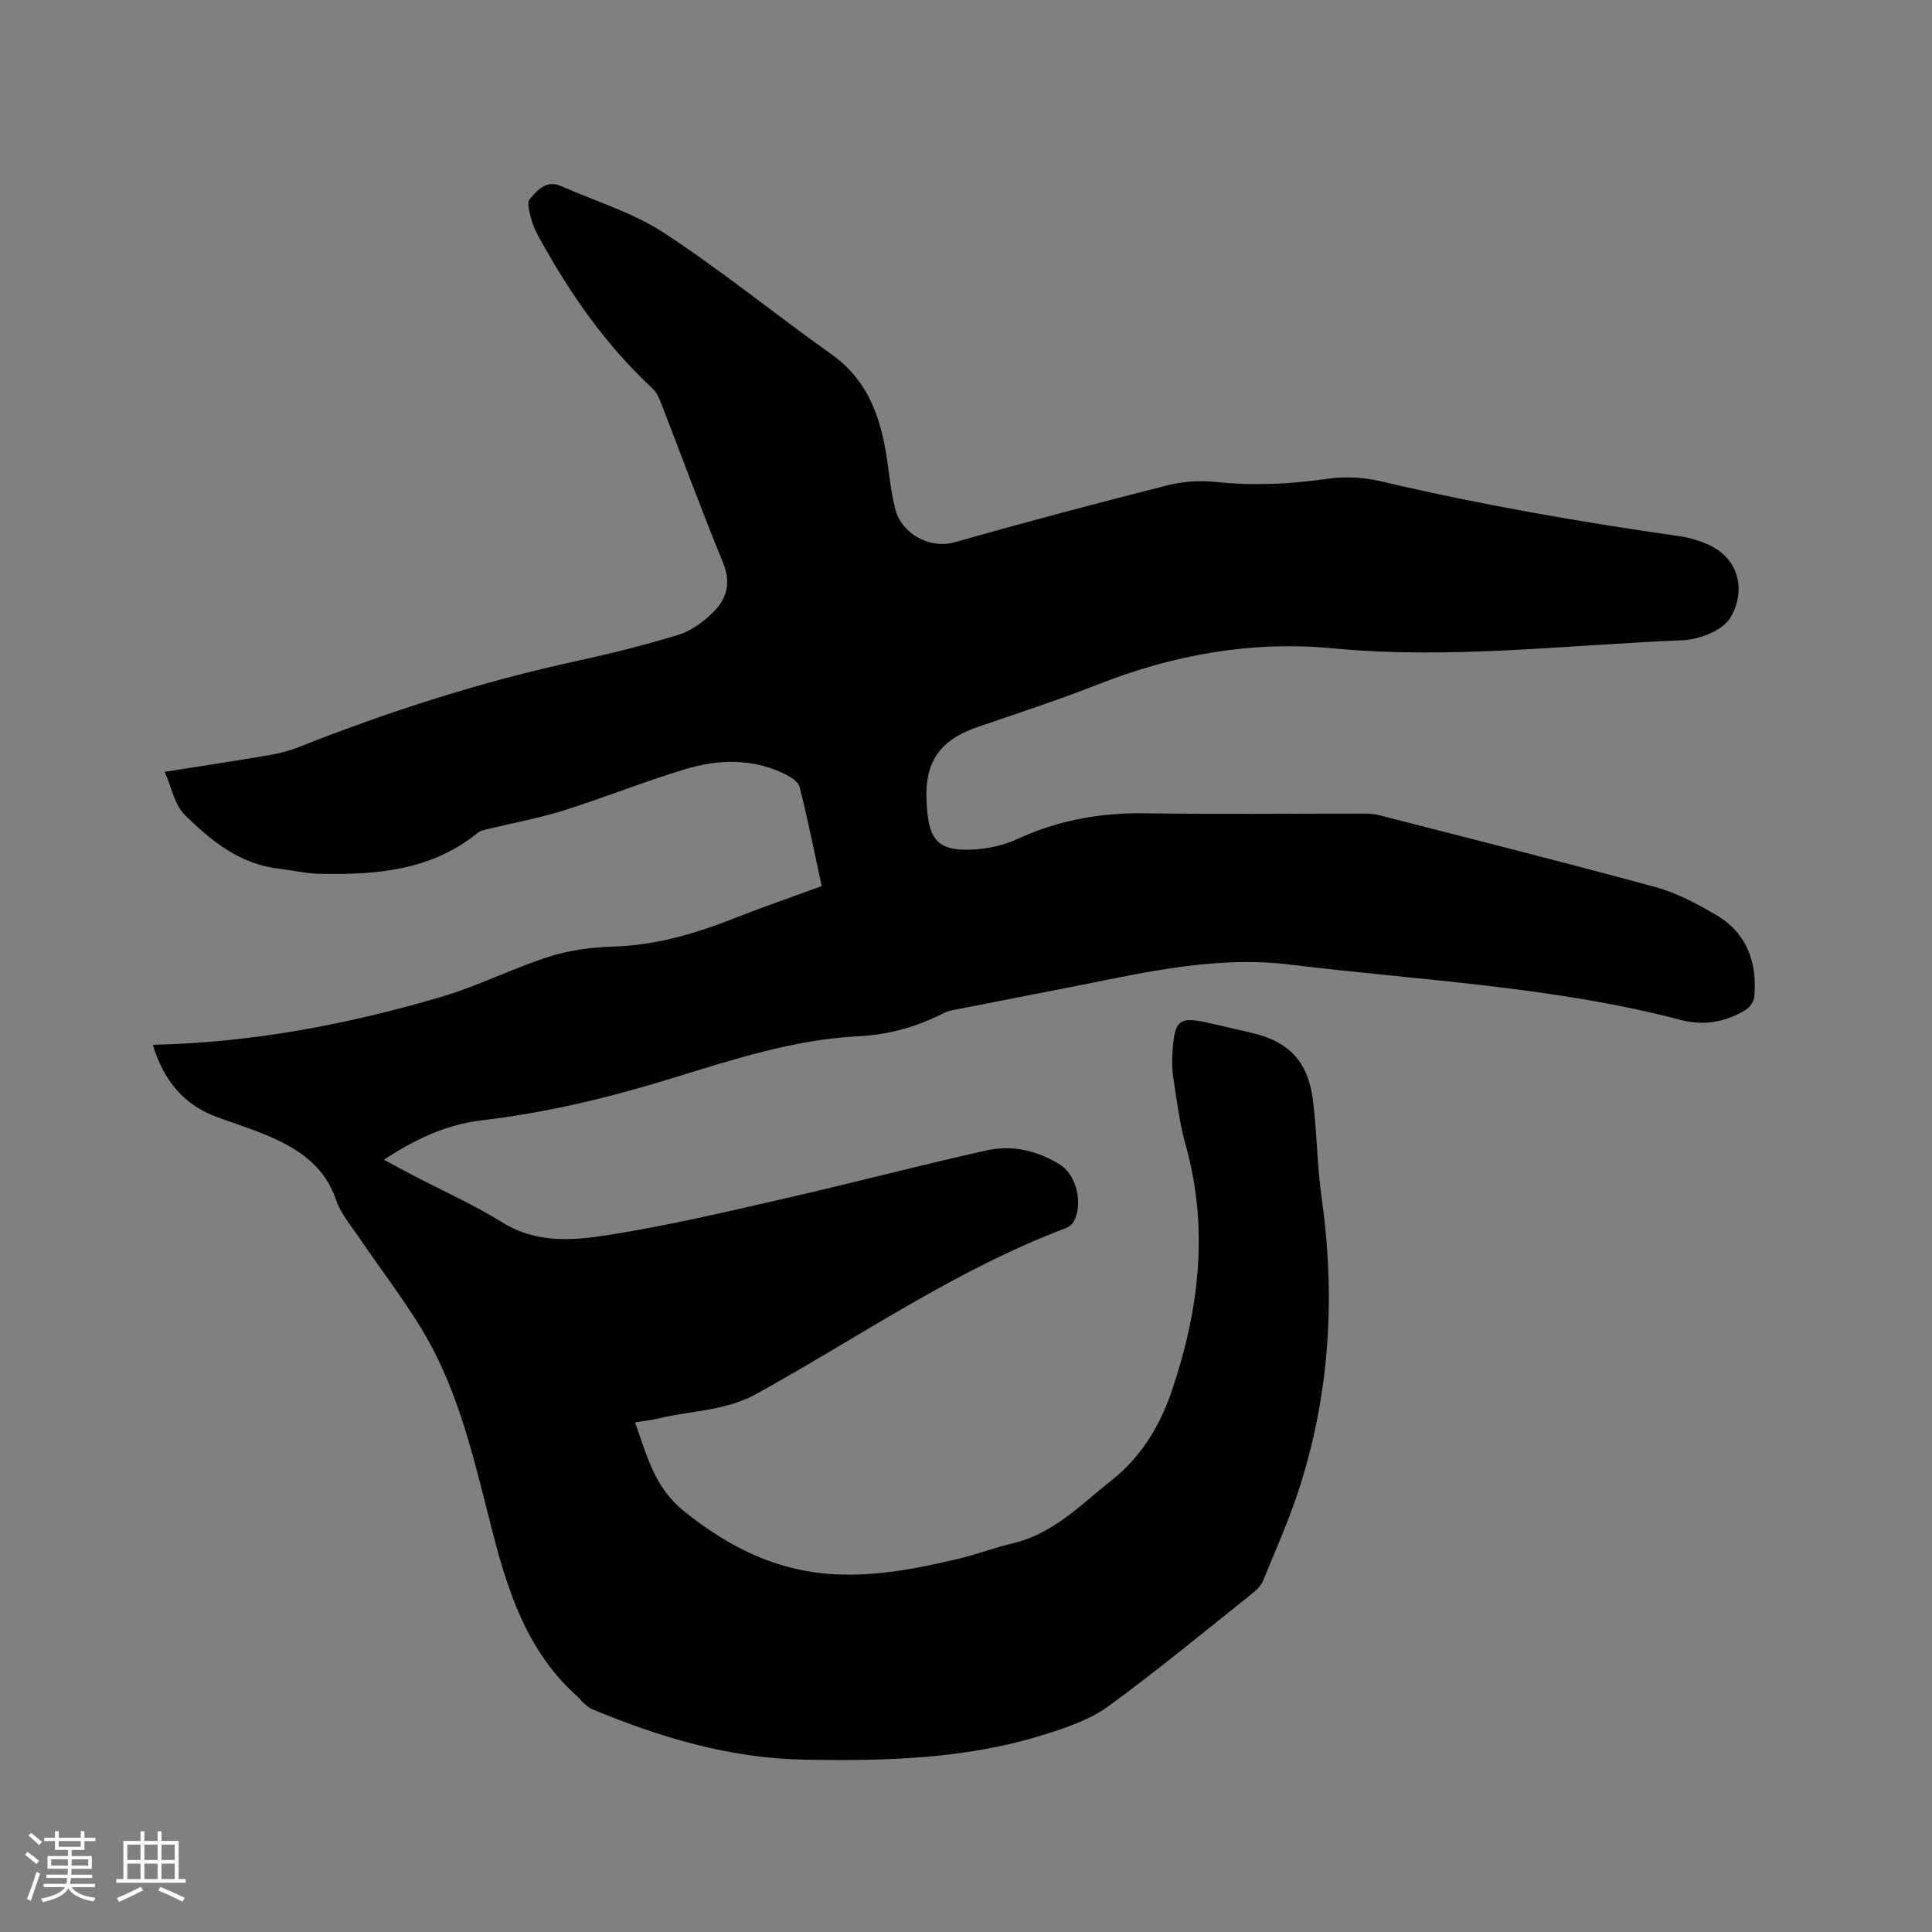 <svg enable-background="new 0 0 400 400" viewBox="0 0 400 400" xmlns="http://www.w3.org/2000/svg"><rect x="0" y="0" width="400" height="400" fill="#808080" stroke="none"/><path d="m31.64 216.31c20.63-.44 40.27-4.21 59.53-9.86 7.68-2.25 14.93-5.96 22.57-8.4 4.26-1.36 8.89-1.94 13.38-2.08 8.85-.28 17.07-2.74 25.18-5.95 5.79-2.29 11.68-4.31 17.82-6.56-1.51-6.98-2.85-13.81-4.58-20.55-.31-1.19-2.13-2.23-3.48-2.86-6.59-3.06-13.49-2.83-20.19-.8-8.5 2.57-16.77 5.9-25.24 8.57-5.03 1.59-10.27 2.52-15.4 3.77-.81.2-1.73.36-2.34.85-9.64 7.84-21.09 8.72-32.79 8.47-2.84-.06-5.66-.75-8.49-1.08-8.07-.96-14.02-5.84-19.43-11.2-2.03-2.02-2.61-5.5-4.08-8.83 7.86-1.24 14.74-2.28 21.59-3.45 2.07-.35 4.14-.88 6.09-1.65 18.74-7.41 37.86-13.56 57.58-17.84 7.12-1.54 14.21-3.31 21.16-5.45 2.6-.8 5.09-2.66 7.08-4.6 2.89-2.81 3.82-6.13 2.08-10.36-4.51-10.96-8.58-22.1-12.87-33.15-.41-1.05-.95-2.18-1.76-2.92-9.6-8.89-16.94-19.47-23.24-30.84-.72-1.29-1.41-2.64-1.78-4.06-.38-1.41-1.01-3.53-.35-4.28 1.57-1.77 3.42-4.03 6.48-2.68 7.13 3.16 14.83 5.46 21.27 9.67 11.95 7.81 23.06 16.89 34.71 25.16 8.25 5.86 10.57 14.38 11.77 23.62.38 2.93.76 5.89 1.53 8.73 1.23 4.52 6.77 8.13 12.38 6.53 14.56-4.16 29.2-8.02 43.87-11.75 3.2-.81 6.72-1.04 10-.7 7.76.8 15.38.49 23.09-.65 3.65-.54 7.62-.31 11.23.54 20.43 4.81 41.07 8.4 61.83 11.36 1.86.27 3.74.82 5.47 1.56 7.57 3.23 7.86 10.6 4.91 15.35-1.64 2.64-6.43 4.48-9.89 4.62-24.1.98-48.14 3.99-72.37 1.67-16.66-1.59-32.91 1.28-48.58 7.45-8.17 3.22-16.54 5.94-24.85 8.79-8.05 2.76-11.18 7.31-10.68 15.78.03.53.08 1.06.12 1.59.5 6.02 2.41 8.17 8.45 8.08 3.39-.05 7.03-.74 10.1-2.16 8.47-3.91 17.22-5.52 26.51-5.38 14.95.23 29.91.06 44.86.07 1.16 0 2.36-.01 3.46.27 19.17 4.93 38.37 9.76 57.46 14.96 4.32 1.18 8.45 3.4 12.36 5.67 6.48 3.74 8.69 9.84 8.03 17.05-.09.95-.91 2.15-1.74 2.66-4.15 2.55-8.73 3.36-13.44 2.12-26.58-6.98-53.98-8.17-81.07-11.49-12.51-1.53-24.94.6-37.24 3.07-10.59 2.13-21.2 4.16-31.8 6.25-.82.16-1.69.32-2.42.69-5.61 2.87-11.39 4.53-17.83 4.85-13.32.67-26 4.84-38.64 8.73-12.89 3.97-25.92 7.1-39.33 8.68-7.28.86-13.78 3.91-20.21 8.15 2.26 1.21 4.28 2.31 6.31 3.37 6.1 3.19 12.43 6.01 18.26 9.63 7.02 4.37 14.6 3.73 21.88 2.59 12.21-1.91 24.29-4.76 36.36-7.52 14.03-3.2 27.96-6.89 42.01-10.01 5.29-1.17 10.59.06 15.22 3 3.44 2.18 4.73 8.19 2.78 11.75-.32.58-.99 1.11-1.62 1.35-22.86 8.61-42.86 22.6-64.05 34.31-6.44 3.56-13.43 3.45-20.15 5.06-1.53.37-3.11.54-5.01.86 2.52 6.81 3.89 13.38 10.23 18.45 9.22 7.37 18.91 12.24 30.67 12.96 8.9.55 17.52-1.16 26.08-3.19 3.8-.9 7.49-2.31 11.3-3.21 8.34-1.97 14-7.97 20.37-13.01 6.26-4.95 10.09-11.41 12.55-18.71 5.62-16.68 7.65-33.59 2.76-50.91-1.26-4.46-1.78-9.13-2.51-13.73-.26-1.66-.28-3.39-.18-5.07.42-7.1 1.33-7.76 8.14-6.15 2.78.65 5.57 1.27 8.36 1.93 7.55 1.78 11.53 5.86 12.56 13.74.87 6.71.86 13.55 1.81 20.25 2.88 20.25 1.76 40.19-4.42 59.71-2.13 6.74-5.03 13.24-7.73 19.8-.45 1.09-1.52 2.02-2.49 2.79-9.79 7.79-19.43 15.78-29.54 23.14-3.74 2.72-8.46 4.33-12.95 5.75-16.28 5.17-33.09 5.59-50.01 5.28-15.44-.29-29.83-4.61-43.89-10.46-.75-.31-1.36-.95-2-1.48-.32-.27-.51-.69-.83-.96-12.01-10.57-15.51-25.21-19.19-39.82-3.22-12.74-6.52-25.51-13.5-36.83-3.88-6.3-8.4-12.2-12.56-18.33-1.77-2.61-3.95-5.14-4.93-8.04-2.17-6.43-6.94-9.97-12.61-12.59-3.82-1.77-7.89-3.02-11.86-4.47-7.02-2.53-11.2-7.59-13.46-15.03z" fill="#010103"/><g fill="#fcfbfa"><path d="m5.17 384 .55-.58c.85.61 1.65 1.24 2.4 1.87l-.59.64c-.83-.73-1.62-1.38-2.36-1.93m1.22 9.53-.82-.34c.71-1.76 1.37-3.64 1.98-5.63.24.13.5.25.76.36-.6 1.67-1.24 3.54-1.92 5.61m-.5-13.5.57-.54c.56.44 1.31 1.06 2.26 1.87l-.64.64c-.68-.66-1.41-1.32-2.19-1.97m3.25.46h2.24v-1.36h.77v1.36h4.57v-1.36h.76v1.36h2.28v.69h-2.28v1.84h-2.64v1.26h4.18v2.64h-4.21c0 .45-.02.86-.05 1.21h4.32v.69h-4.38c-.04.34-.1.75-.19 1.22h5.15v.69h-4.82c.87 1.19 2.51 1.92 4.93 2.19-.17.31-.3.57-.37.76-2.77-.49-4.52-1.41-5.26-2.76-.56 1.26-2.3 2.23-5.24 2.9-.12-.24-.26-.48-.43-.72 2.73-.55 4.38-1.34 4.96-2.38h-4.38v-.69h4.65c.1-.38.17-.79.21-1.22h-4.32v-.69h4.4c.03-.34.05-.75.05-1.21h-4.2v-2.64h4.23v-1.26h-2.69v-1.84h-2.24zm1.46 4.46v1.29h3.45c.01-.4.02-.57.01-.53v-.32-.45h-3.46zm1.55-2.59h4.57v-1.19h-4.57zm6.11 2.59h-3.42v.77c-.01.19-.01.37-.02.53h3.44z"/><path d="m32.63 379.16h.82v1.98h3.54v7.89h1.46v.78h-14.37v-.78h1.46v-7.89h3.54v-1.98h.82v1.98h2.73zm-3.49 11.48.5.73c-1.61.82-3.28 1.63-5 2.41-.13-.27-.28-.55-.44-.82 1.75-.72 3.4-1.49 4.94-2.32m-2.78-5.55h2.73v-3.18h-2.73zm0 3.95h2.73v-3.2h-2.73zm3.54-3.95h2.73v-3.18h-2.73zm0 3.95h2.73v-3.2h-2.73zm7.89 4.68c-1.84-.92-3.51-1.7-5.02-2.32l.45-.73c1.89.8 3.57 1.55 5.04 2.23zm-1.62-11.81h-2.73v3.18h2.73zm-2.73 7.13h2.73v-3.2h-2.73z"/></g></svg>